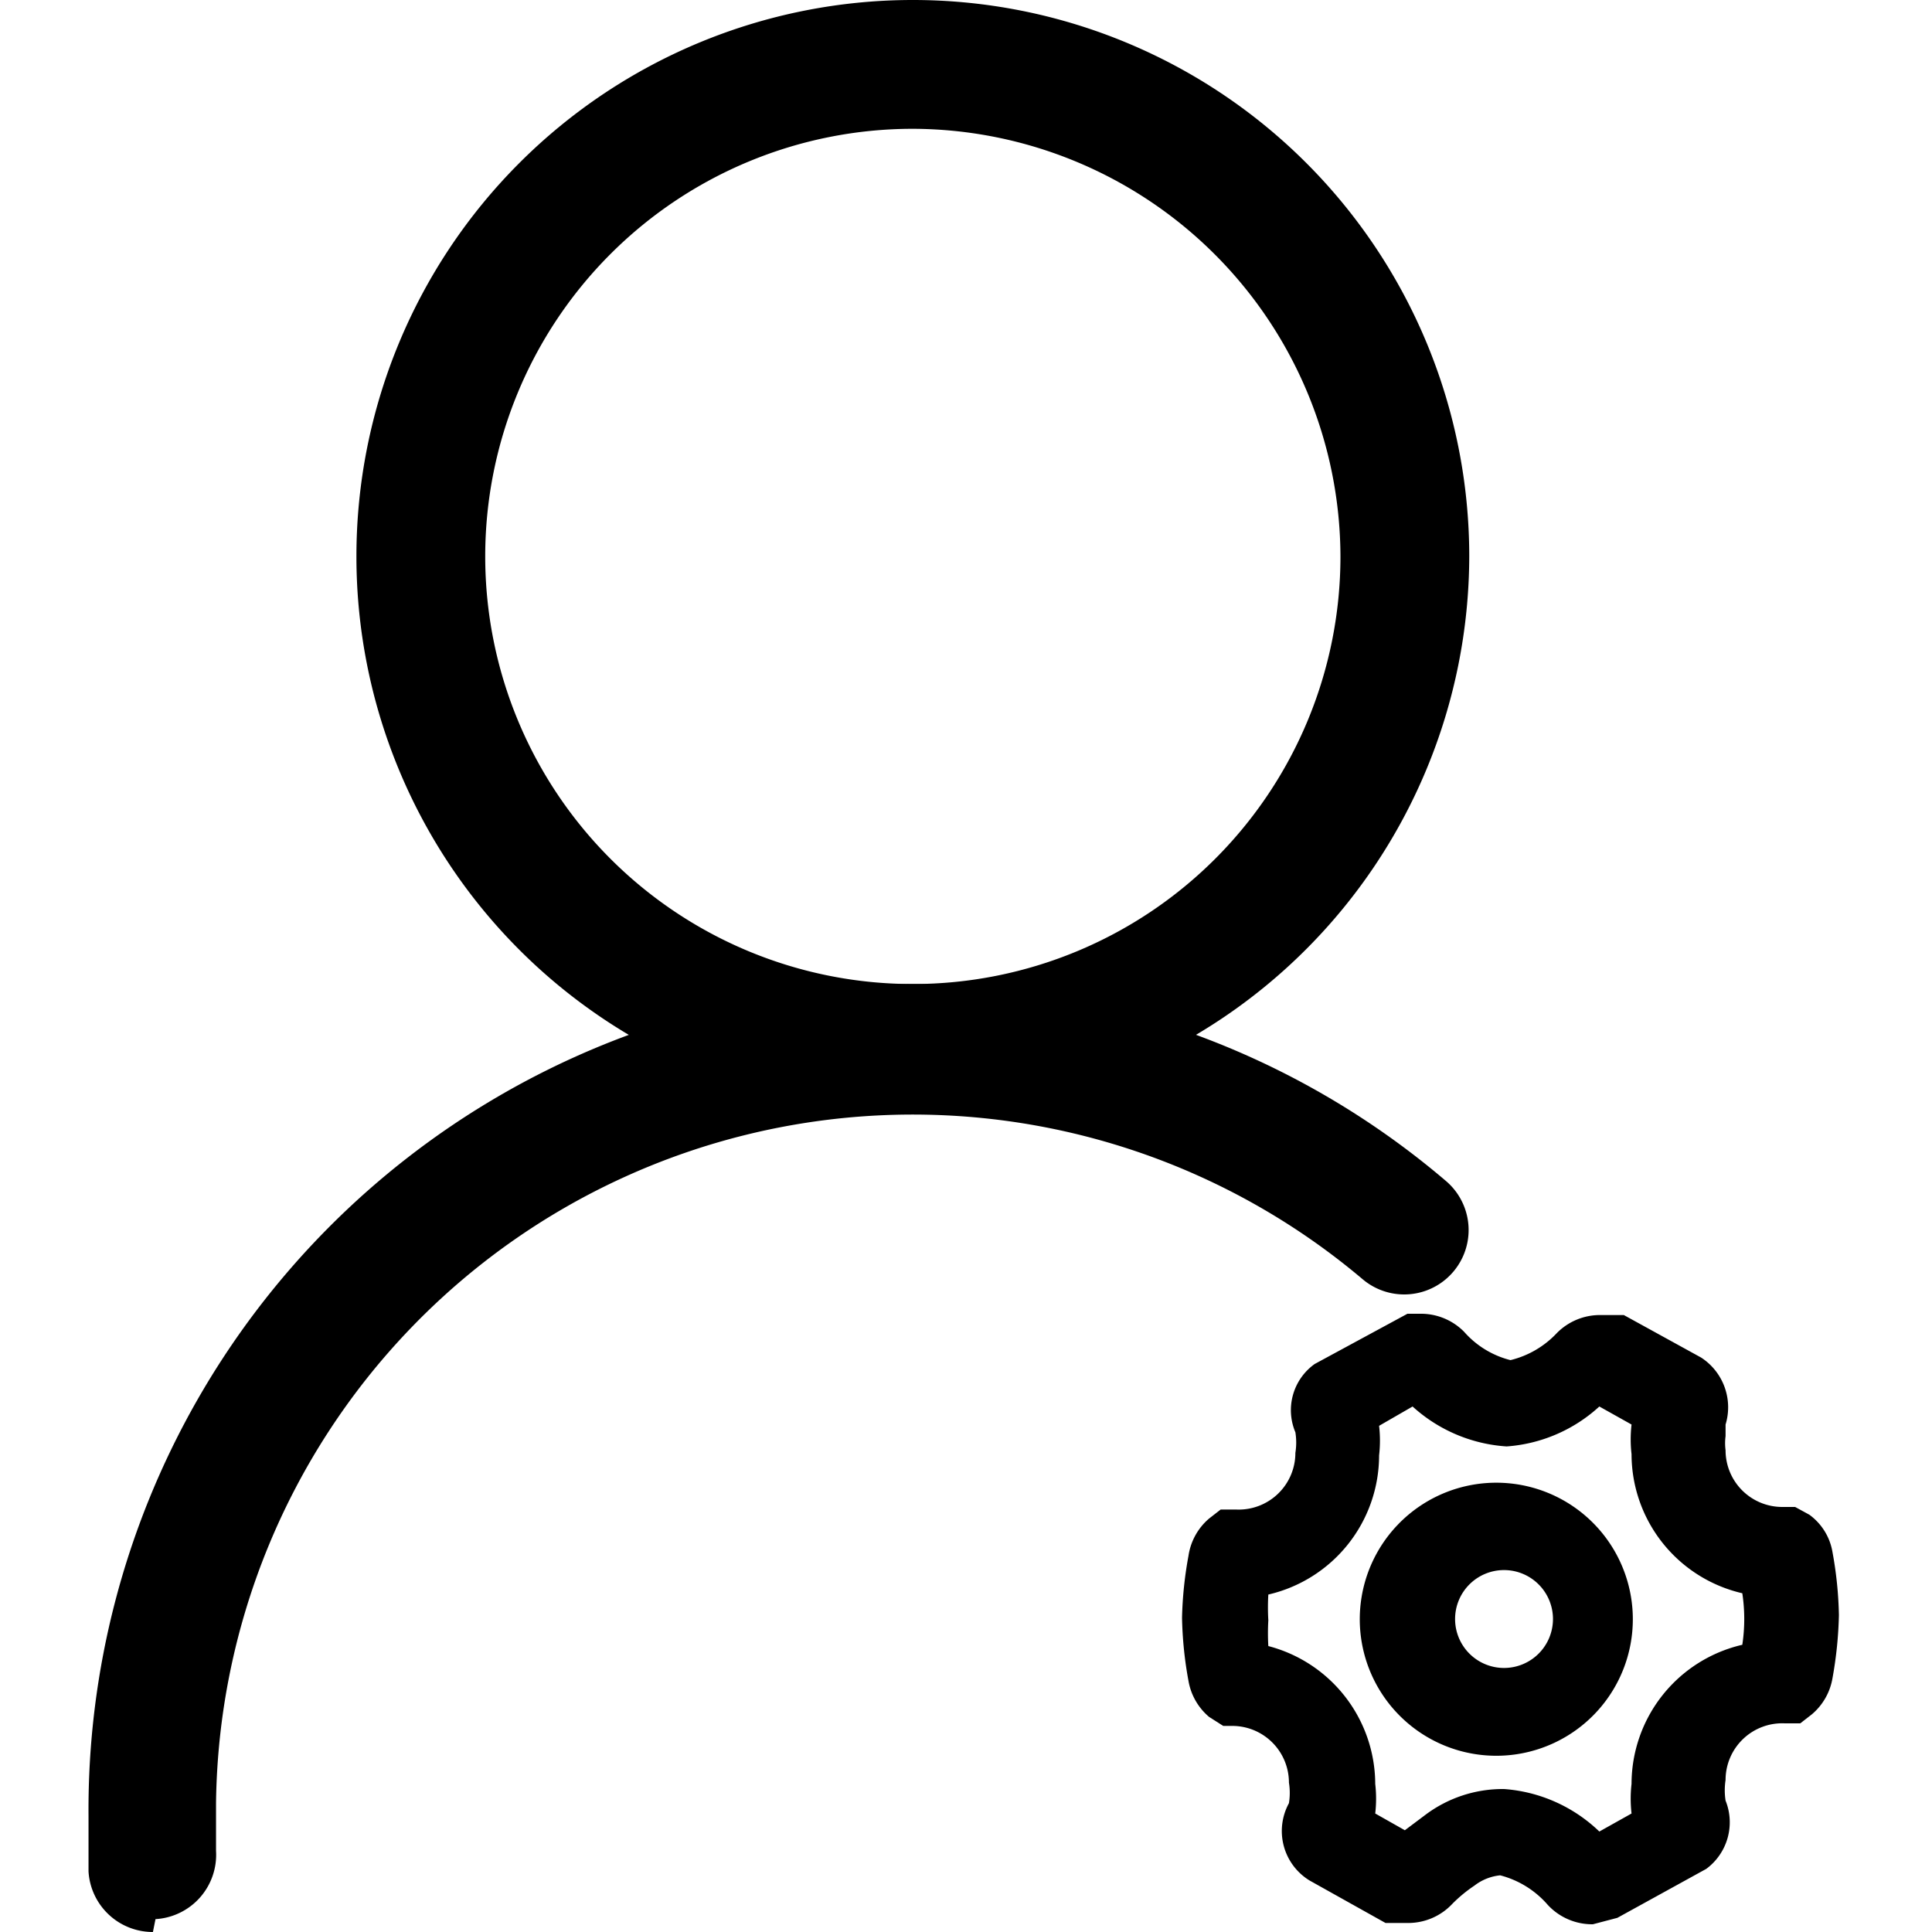 <?xml version="1.0" standalone="no"?><!DOCTYPE svg PUBLIC "-//W3C//DTD SVG 1.1//EN" "http://www.w3.org/Graphics/SVG/1.1/DTD/svg11.dtd"><svg class="icon" width="200px" height="200.00px" viewBox="0 0 1024 1024" version="1.1" xmlns="http://www.w3.org/2000/svg"><path d="M483.823 589.824a294.912 294.912 0 1 1 294.912-294.912 295.595 295.595 0 0 1-294.912 294.912z m0-521.557a226.645 226.645 0 1 0 226.645 226.645A227.328 227.328 0 0 0 483.823 68.267z"  /><path d="M81.05 1024a34.133 34.133 0 0 1-34.133-32.085v-29.355a437.589 437.589 0 0 1 436.907-441.003 445.099 445.099 0 0 1 62.805 4.779 435.541 435.541 0 0 1 219.819 99.669 34.133 34.133 0 1 1-44.373 51.883A369.323 369.323 0 0 0 114.501 955.733v25.259a34.133 34.133 0 0 1-32.085 36.181zM844.271 1019.904a32.085 32.085 0 0 1-23.893-10.24 49.835 49.835 0 0 0-25.259-15.701 26.624 26.624 0 0 0-13.653 5.461 75.093 75.093 0 0 0-11.605 9.557 32.085 32.085 0 0 1-23.211 10.24h-12.288l-40.277-22.528a30.72 30.72 0 0 1-10.923-40.96 34.133 34.133 0 0 0 0-10.923 30.037 30.037 0 0 0-30.037-30.037h-4.779l-7.509-4.779a32.085 32.085 0 0 1-10.923-19.115 204.8 204.8 0 0 1-3.413-33.451 204.8 204.8 0 0 1 3.413-32.768 32.085 32.085 0 0 1 10.923-19.797l6.144-4.779h8.192a30.037 30.037 0 0 0 31.403-30.037 34.133 34.133 0 0 0 0-10.923 30.037 30.037 0 0 1 10.24-36.181l49.152-26.624h6.827a32.085 32.085 0 0 1 23.211 9.557 48.469 48.469 0 0 0 24.576 15.019 49.835 49.835 0 0 0 24.576-14.336 32.085 32.085 0 0 1 23.211-9.557h12.288l40.96 22.528a31.403 31.403 0 0 1 12.971 35.499v6.144a28.672 28.672 0 0 0 0 7.509 30.037 30.037 0 0 0 30.037 30.037h6.827l7.509 4.096a30.72 30.72 0 0 1 12.288 19.797 204.8 204.8 0 0 1 3.413 33.451 212.992 212.992 0 0 1-3.413 33.451 32.085 32.085 0 0 1-10.923 19.115l-6.144 4.779h-8.192a30.037 30.037 0 0 0-31.403 30.037 35.499 35.499 0 0 0 0 10.923 30.72 30.72 0 0 1-10.24 36.181l-47.104 25.941zM728.901 974.165z m68.267-25.941a81.237 81.237 0 0 1 50.517 22.528l17.067-9.557a68.267 68.267 0 0 1 0-15.701 75.776 75.776 0 0 1 58.709-73.728 91.477 91.477 0 0 0 0-27.307 75.776 75.776 0 0 1-58.709-73.728 68.267 68.267 0 0 1 0-15.701l-17.067-9.557a81.237 81.237 0 0 1-49.152 21.163 81.92 81.92 0 0 1-49.835-21.163l-17.749 10.24a68.267 68.267 0 0 1 0 15.701 75.776 75.776 0 0 1-58.709 73.728 115.371 115.371 0 0 0 0 13.653 118.101 118.101 0 0 0 0 13.653 75.776 75.776 0 0 1 56.661 73.045 68.267 68.267 0 0 1 0 15.701l15.701 8.875 10.923-8.192a68.267 68.267 0 0 1 41.643-13.653z m59.392-210.261z m-114.688 0z"  /><path d="M797.167 930.475a72.363 72.363 0 1 1 68.267-72.363 72.363 72.363 0 0 1-68.267 72.363z m0-98.304a25.941 25.941 0 1 0 25.941 25.941 25.941 25.941 0 0 0-25.941-25.941z"  /></svg>